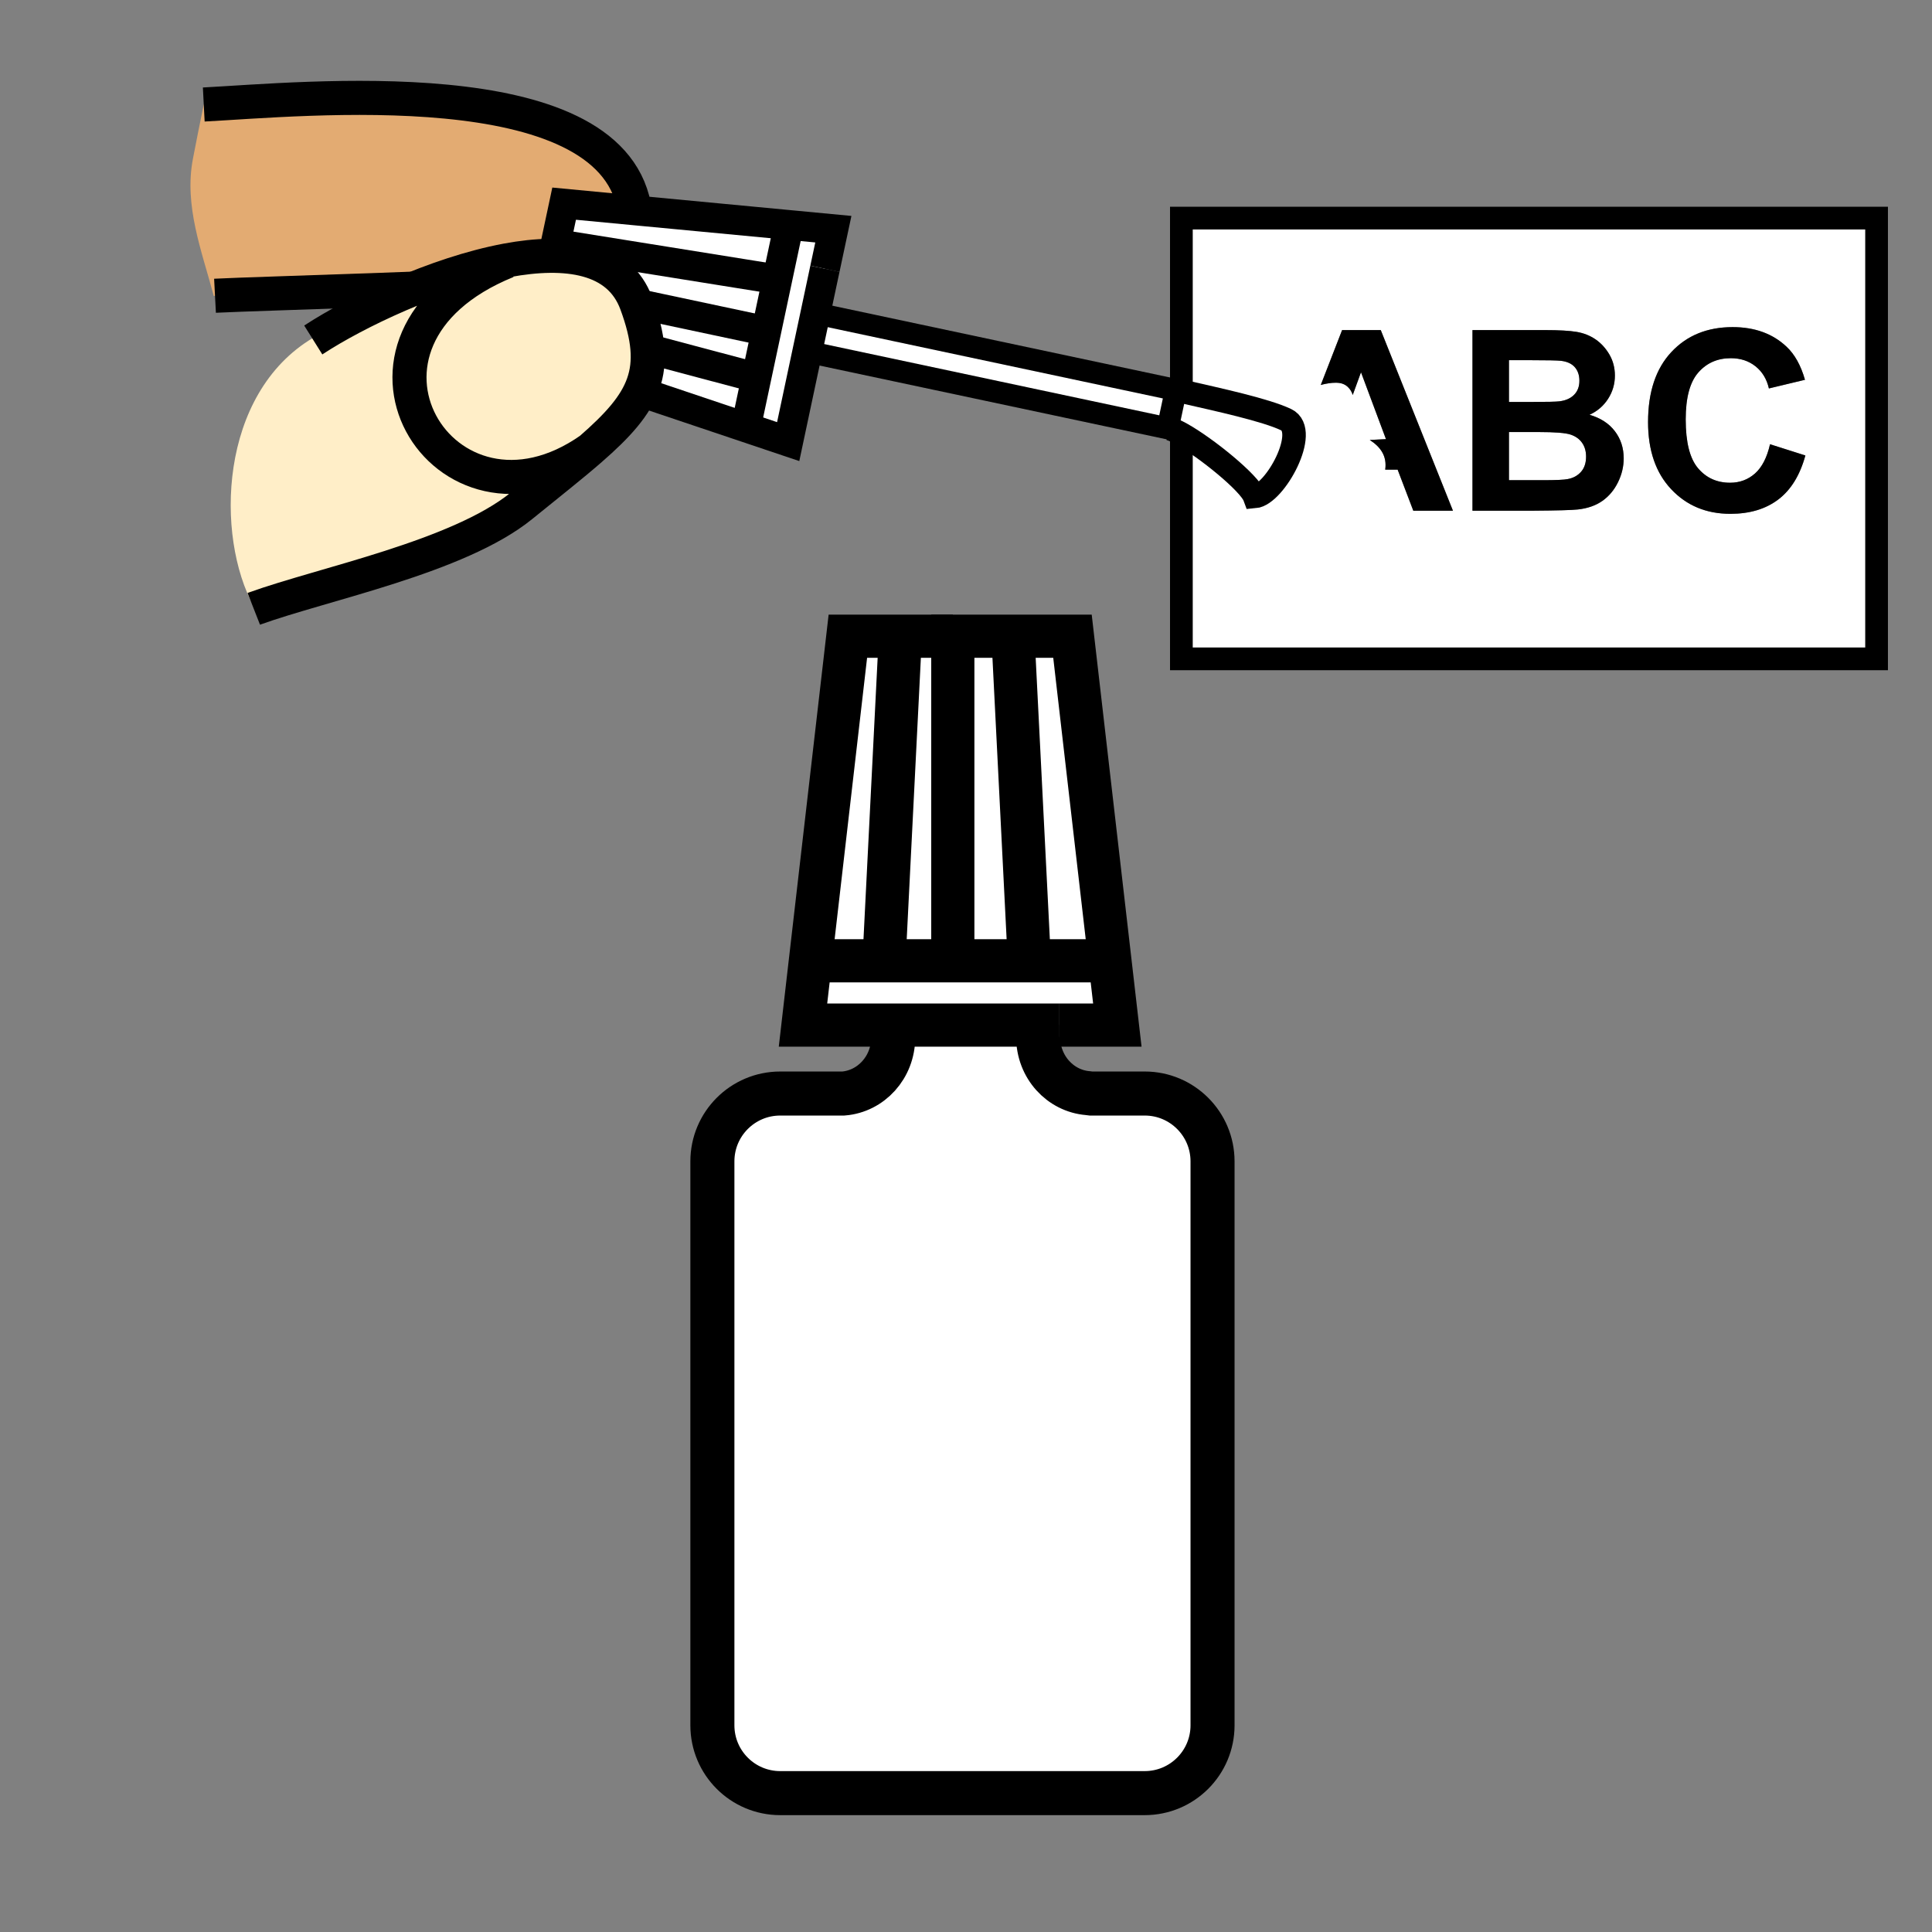 <?xml version="1.0"?><svg xmlns="http://www.w3.org/2000/svg" width="850.394" height="850.394" viewBox="0 0 850.394 850.394" overflow="visible"><rect x="0" y="0" width="850.394" height="850.394" fill="#808080" stroke="none"/><g fill="#fff"><path d="M419.396 280.037v142.878h-30.289l7.128-141.56v-1.318z"></path><path d="M396.235 280.037v1.318l-7.128 141.56h-32.398l16.488-142.878zM488.552 422.915l3.261 28.291H353.448l3.261-28.291h96.362zM445.937 281.355l7.134 141.56h-33.675V280.037h26.541z"></path><path d="M472.064 280.037l16.488 142.878h-35.481l-7.134-141.56v-1.318zM533.715 511.194v248.221c0 16.486-13.37 29.85-29.856 29.85H343.422c-16.487 0-29.857-13.363-29.857-29.85V511.194c0-16.494 13.37-29.864 29.857-29.864h27.79c12.14-.968 21.946-11.454 21.946-24.769l63.792-.172c0 13.322 9.799 23.808 21.939 24.775l1.325.165h23.643c16.488.001 29.858 13.371 29.858 29.865z"></path></g><g fill="none" stroke="#000"><path d="M456.951 456.39c0 13.322 9.799 23.808 21.939 24.775l1.325.165h23.643c16.486 0 29.856 13.37 29.856 29.864v248.221c0 16.486-13.37 29.85-29.856 29.85H343.422c-16.487 0-29.857-13.363-29.857-29.85V511.194c0-16.494 13.37-29.864 29.857-29.864h27.79c12.14-.968 21.946-11.454 21.946-24.769" stroke-width="19.385"></path><path stroke-width="19" d="M466.043 451.206H353.448l3.261-28.291 16.488-142.878h46.199"></path><path stroke-width="19" d="M466.043 451.206h25.77l-3.261-28.291-16.488-142.878h-52.668v142.878M396.235 281.355l-7.128 141.56M445.937 281.355l7.134 141.56M356.709 422.915h131.843"></path></g><path d="M696.39 194.93c1.16 1.65 1.74 3.67 1.74 6.05 0 2.81-.75 5.05-2.25 6.73-1.5 1.67-3.439 2.73-5.83 3.16-1.55.33-5.22.49-11 .49h-14.86v-21.19h12.96c7.3 0 12.04.38 14.229 1.14 2.191.75 3.861 1.96 5.011 3.62zM693.16 161.61c1.35 1.53 2.03 3.53 2.03 5.99 0 2.56-.78 4.63-2.36 6.2-1.57 1.58-3.73 2.52-6.47 2.85-1.521.18-5.4.27-11.65.27h-10.52v-18.38h9.21c7.56 0 12.13.1 13.72.28 2.67.32 4.68 1.25 6.04 2.79z" fill="#fff"></path><path d="M520 172.2V96h306v194H520V191.01c10.92 6.08 30.02 21.58 32.22 27.54 8.95-.76 24.3-28.88 13.88-33.83-9.09-4.32-29.55-8.73-46.1-12.51v-.01zm274.66 28.28l-15.561-4.94c-1.34 5.85-3.54 10.14-6.609 12.86-3.07 2.72-6.74 4.08-11 4.08-5.78 0-10.48-2.13-14.09-6.4-3.62-4.27-5.42-11.43-5.42-21.49 0-9.48 1.829-16.34 5.5-20.57 3.68-4.23 8.46-6.35 14.359-6.35 4.26 0 7.891 1.19 10.87 3.57 2.99 2.38 4.95 5.63 5.89 9.74l15.881-3.81c-1.811-6.34-4.521-11.21-8.141-14.59-6.08-5.73-13.979-8.6-23.71-8.6-11.14 0-20.13 3.66-26.96 10.98-6.84 7.32-10.26 17.59-10.26 30.82 0 12.51 3.399 22.36 10.2 29.57 6.8 7.22 15.47 10.82 26.029 10.82 8.53 0 15.57-2.11 21.12-6.33 5.552-4.21 9.522-10.67 11.902-19.36zm-79.97 1.28c0-4.59-1.301-8.59-3.9-11.98-2.59-3.4-6.31-5.8-11.14-7.21 3.43-1.56 6.149-3.89 8.159-7 2-3.11 3.011-6.53 3.011-10.26 0-3.43-.82-6.53-2.44-9.3-1.63-2.77-3.67-4.98-6.1-6.65-2.45-1.66-5.21-2.75-8.3-3.28-3.091-.52-7.78-.79-14.07-.79h-31.78v79.5h27.05c10.221-.07 16.67-.25 19.351-.54 4.26-.47 7.85-1.72 10.76-3.76 2.91-2.05 5.2-4.77 6.88-8.19 1.679-3.41 2.519-6.93 2.519-10.54zm-75.16 23.03l-31.771-79.5h-17.02l-9.391 24.17s6.15-1.84 9.681-.52c3.529 1.32 4.38 4.94 4.38 4.94.26-.77 3.649-10.02 3.649-10.02l10.99 29.43-7.14.37c4.689 3.01 7.67 7.02 6.81 13.06l5.471.01 6.89 18.06h17.451z" fill="#fff"></path><path d="M566.1 184.72c10.42 4.95-4.93 33.07-13.88 33.83-2.2-5.96-21.3-21.46-32.22-27.54-2.56-1.42-4.67-2.33-6.01-2.47l3.59-16.89c.79.18 1.6.37 2.42.56 16.55 3.78 37.01 8.19 46.1 12.51z" fill="#fff"></path><path d="M710.79 189.78c2.6 3.39 3.9 7.39 3.9 11.98 0 3.61-.841 7.13-2.521 10.54-1.68 3.42-3.97 6.14-6.88 8.19-2.91 2.04-6.5 3.29-10.76 3.76-2.681.29-9.13.47-19.351.54h-27.05v-79.5h31.78c6.29 0 10.979.27 14.07.79 3.09.53 5.85 1.62 8.3 3.28 2.43 1.67 4.47 3.88 6.1 6.65 1.62 2.77 2.44 5.87 2.44 9.3 0 3.73-1.011 7.15-3.011 10.26-2.01 3.11-4.729 5.44-8.159 7 4.832 1.41 8.552 3.81 11.142 7.21zm-12.66 11.2c0-2.38-.58-4.4-1.74-6.05-1.149-1.66-2.819-2.87-5.01-3.62-2.189-.76-6.93-1.14-14.229-1.14h-12.96v21.19h14.859c5.78 0 9.45-.16 11-.49 2.391-.43 4.33-1.49 5.83-3.16 1.5-1.68 2.25-3.92 2.25-6.73zm-2.94-33.38c0-2.46-.681-4.46-2.03-5.99-1.36-1.54-3.37-2.47-6.04-2.79-1.59-.18-6.16-.28-13.72-.28h-9.21v18.38h10.52c6.25 0 10.13-.09 11.65-.27 2.739-.33 4.899-1.27 6.47-2.85 1.58-1.57 2.36-3.64 2.36-6.2zM607.76 145.29l31.771 79.5h-17.45l-6.89-18.06-5.471-.01c.86-6.04-2.12-10.05-6.81-13.06l7.14-.37-10.99-29.43s-3.39 9.25-3.649 10.02c0 0-.851-3.62-4.38-4.94-3.53-1.32-9.681.52-9.681.52l9.391-24.17h17.019zM779.1 195.54l15.561 4.94c-2.38 8.69-6.351 15.15-11.9 19.36-5.55 4.22-12.59 6.33-21.12 6.33-10.56 0-19.229-3.6-26.029-10.82-6.801-7.21-10.2-17.06-10.2-29.57 0-13.23 3.42-23.5 10.26-30.82 6.83-7.32 15.82-10.98 26.96-10.98 9.73 0 17.63 2.87 23.71 8.6 3.62 3.38 6.33 8.25 8.141 14.59l-15.881 3.81c-.939-4.11-2.899-7.36-5.89-9.74-2.979-2.38-6.61-3.57-10.87-3.57-5.899 0-10.68 2.12-14.359 6.35-3.671 4.23-5.5 11.09-5.5 20.57 0 10.06 1.8 17.22 5.42 21.49 3.609 4.27 8.31 6.4 14.09 6.4 4.26 0 7.93-1.36 11-4.08 3.067-2.72 5.267-7.01 6.607-12.86z"></path><path fill="#fff" d="M332.93 166.22l-4.65 21.89-94.17-31.66 3.31-15.57.89.19zM347.22 99.02l-5.1 23.98-96.67-15.51-.9-.19 3.76-17.66 30.63 2.91z"></path><path fill="#fff" d="M332.93 166.22l4.36-20.47 4.83-22.75 5.1-23.98 19.59 1.86-3.49 16.39-.22 1.03-4.17 19.62-3.59 16.89-8.41 39.57-18.65-6.27z"></path><path fill="#fff" d="M355.344 154.794l3.59-16.89 158.66 33.72-3.59 16.891zM337.29 145.75l-4.36 20.47-94.62-25.15-.89-.19 3.32-15.65z"></path><path fill="#fff" d="M342.12 123l-4.83 22.75-96.55-20.52.18-.85.75-3.52 2.88-13.56.9.19z"></path><path d="M279.11 90.77l-.17 1.78-30.63-2.91-3.76 17.66-2.88 13.56-.75 3.52-2.33-.5c-15.77 2.44-124.97 5.31-143.95 6.3l-.53.14c-5.28-19.82-13.21-39.81-9.16-60.58 1.77-9.06 2.91-15.04 4.74-23.74 44.04-2.29 177.62-15.98 189.42 44.77z" fill="#e3ab72" class="aac-skin-fill"></path><g fill="none" stroke="#000"><path stroke-width="10" d="M520 191.02V290h306V96H520v76.2"></path><path stroke-width="13.125" d="M363.1 118.3l-4.17 19.62-3.59 16.89-8.41 39.57-18.65-6.27-94.17-31.66 3.31-15.57 3.32-15.65"></path><path stroke-width="13.125" d="M363.1 118.3l.22-1.03 3.49-16.39-19.59-1.86-68.28-6.47-30.63-2.91-3.76 17.66-2.88 13.56-.75 3.52-.18.85 96.55 20.52M238.31 141.07l94.62 25.15h.01M245.45 107.49L342.12 123"></path><path stroke-width="13.125" d="M328.28 188.11l4.65-21.89 4.36-20.47 4.83-22.75 5.1-23.98"></path><path stroke-width="9.671" d="M355.34 154.81l158.65 33.73 3.59-16.89-158.65-33.73"></path><path d="M513.99 188.54c1.34.14 3.45 1.05 6.01 2.47 10.92 6.08 30.02 21.58 32.22 27.54 8.95-.76 24.3-28.88 13.88-33.83-9.09-4.32-29.55-8.73-46.1-12.51-.82-.19-1.63-.38-2.42-.56" stroke-width="10.362"></path><path d="M94.64 130.18c18.98-.99 128.18-3.86 143.95-6.3" stroke-width="15"></path><path d="M279.11 90.77C267.31 30.02 133.73 43.71 89.69 46" stroke-width="15" stroke-linejoin="round"></path></g><path fill="none" d="M0 0h850.394v850.394H0z"></path><g><g fill="#ffeec8" class="aac-skin-fill"><path d="M138.35 149.35c17.945-11.727 53.453-28.937 84.771-34.752l.074.383c-85.306 34.672-27.856 128.177 36.726 82.761-8.191 7.141-18.352 15.131-30.416 24.922-27.789 22.535-87.182 34.258-117.484 45.202l-.317-.892C94.758 236.14 96.2 173.367 137.891 148.646l.459.704z"></path><path d="M280.113 133.608c10.966 29.681 3.778 43.247-20.192 64.134-64.582 45.417-122.032-48.088-36.726-82.761l-.074-.383c26.116-4.841 49.317-1.766 56.992 19.01z"></path></g><g fill="none" stroke="#000" stroke-width="15"><path d="M137.889 149.653c.157-.098.304-.205.461-.303 17.945-11.727 53.453-28.937 84.771-34.752 26.115-4.841 49.317-1.766 56.991 19.01 10.966 29.681 3.778 43.247-20.192 64.134-8.191 7.141-18.352 15.131-30.416 24.922-27.789 22.535-87.182 34.258-117.484 45.202-.106.042-.212.074-.318.116M223.195 114.981c-85.306 34.672-27.856 128.177 36.726 82.761"></path></g></g></svg>